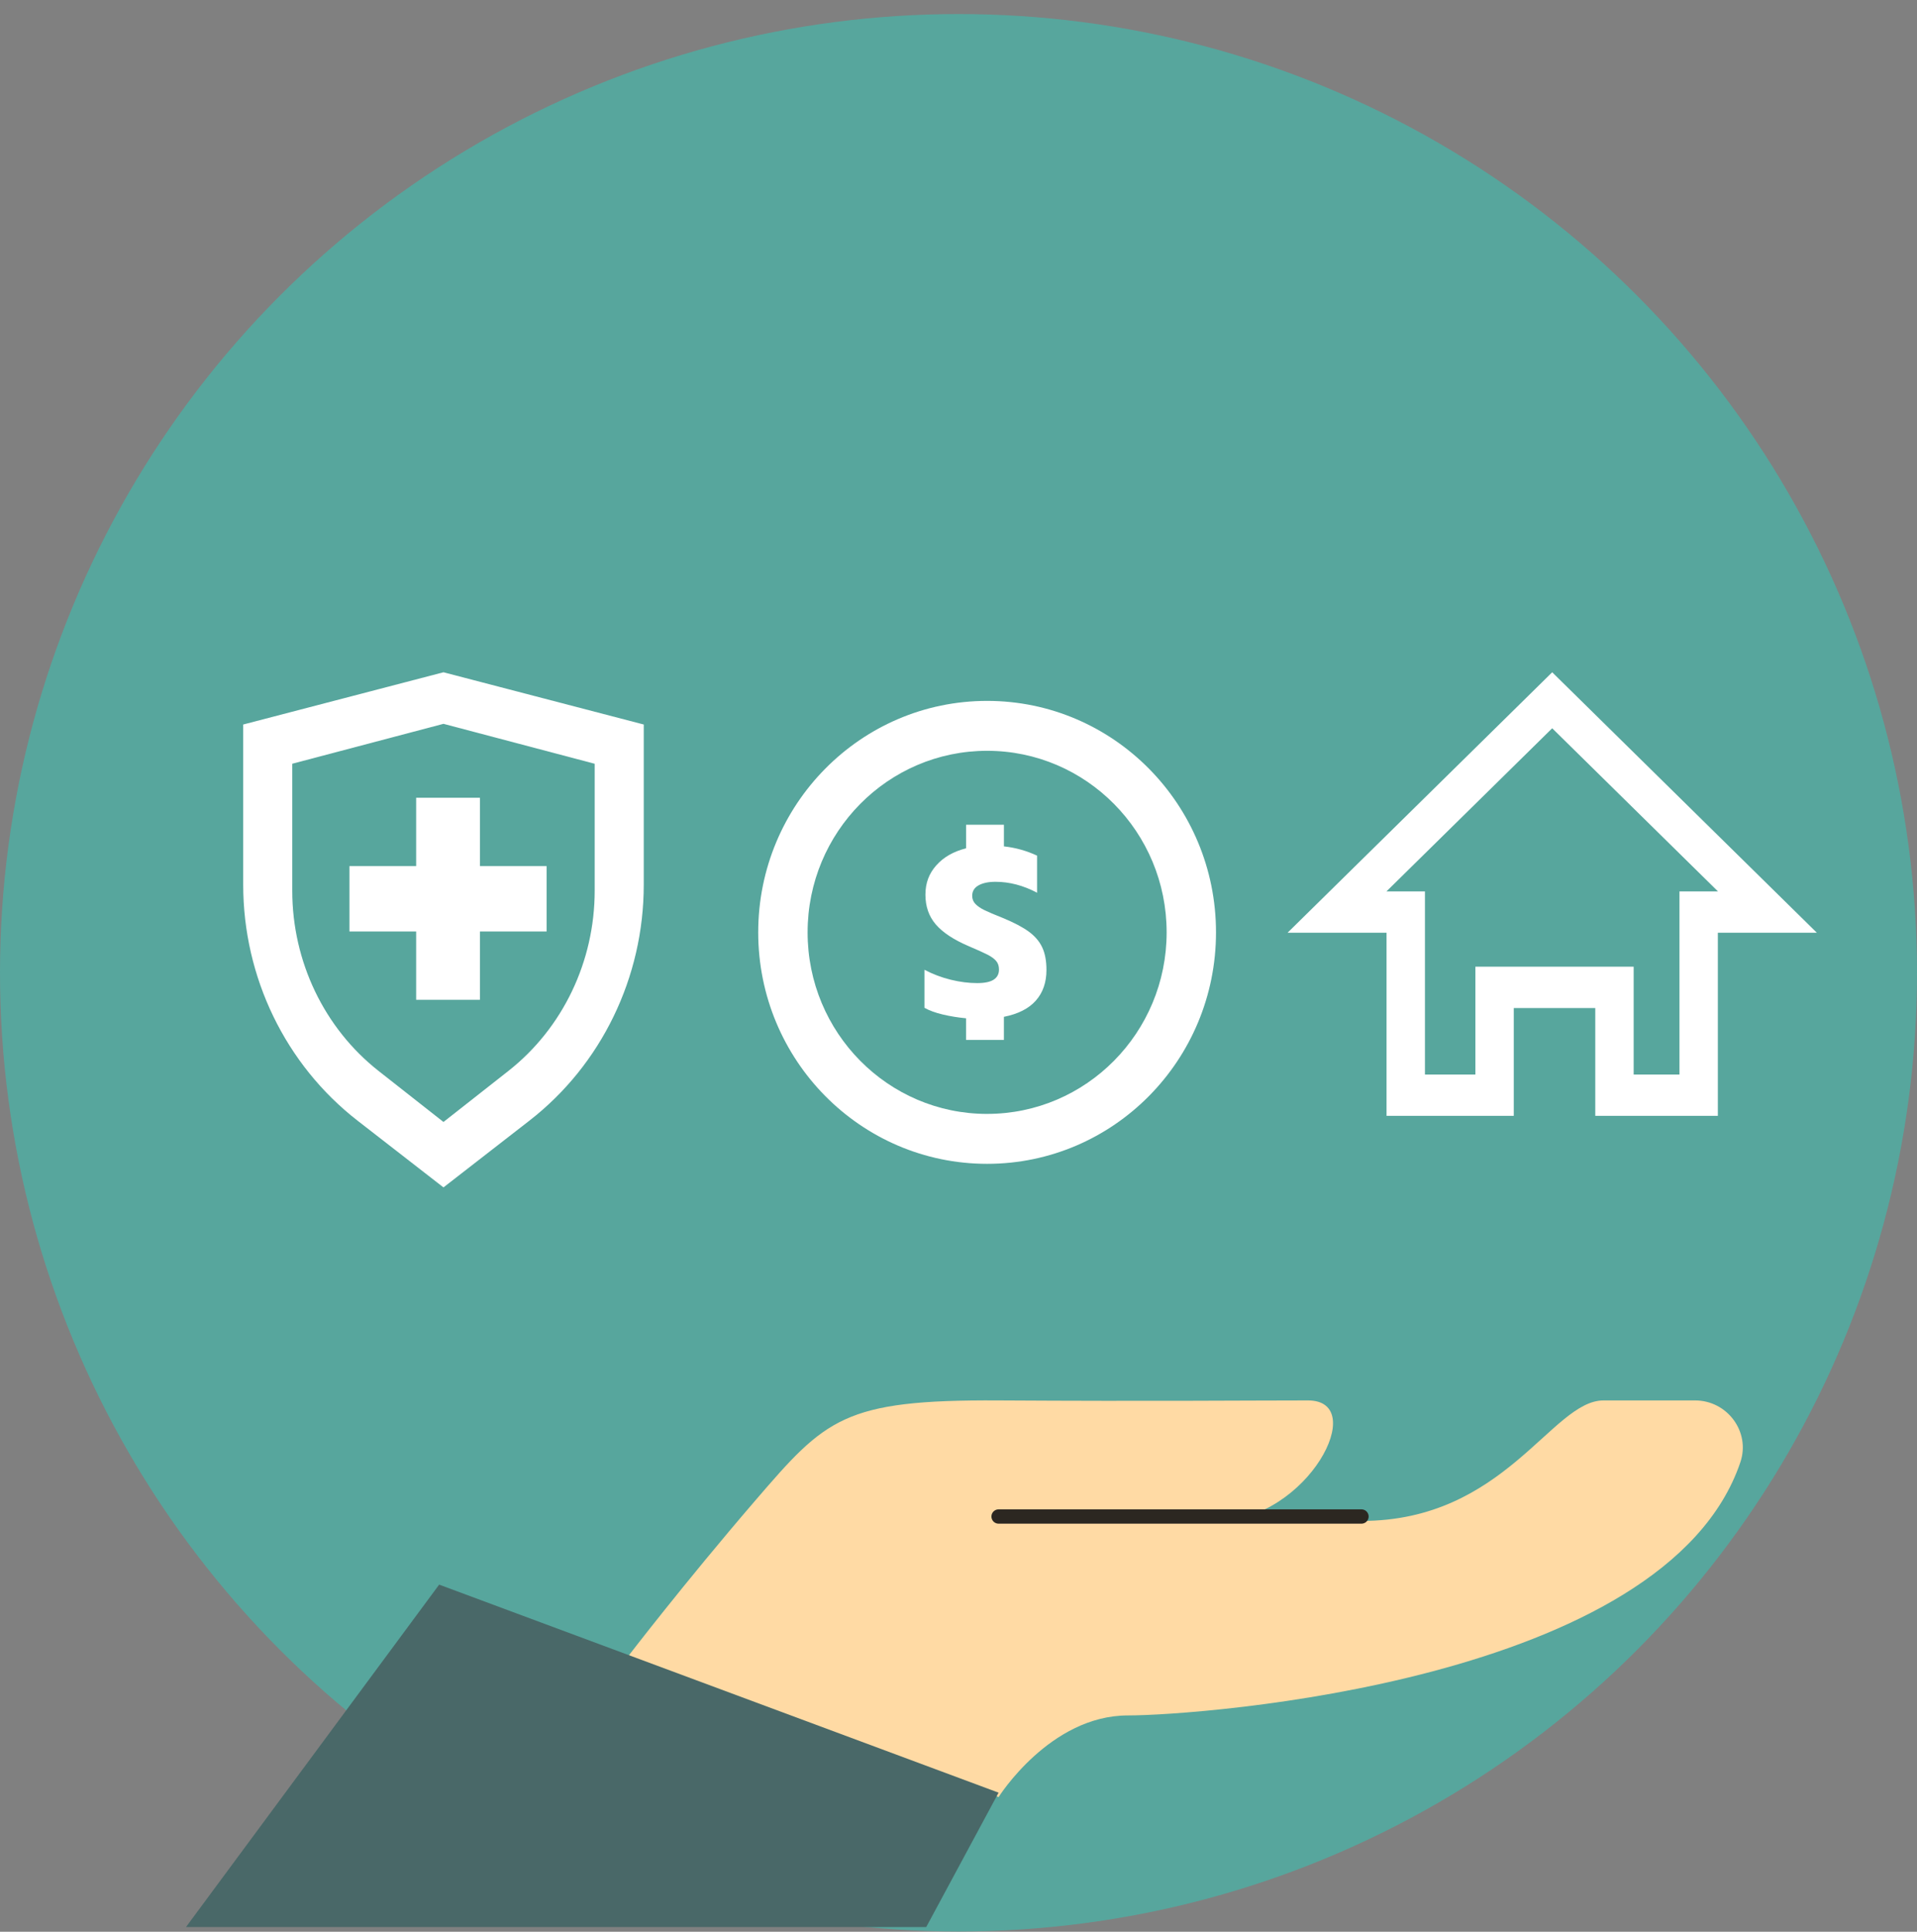 <svg width="134" height="135" viewBox="0 0 134 135" fill="none" xmlns="http://www.w3.org/2000/svg">
<rect x="0" y="0" width="134" height="135" fill="#808080" stroke="none"/>
<circle cx="67" cy="67.982" r="67" fill="#57A69D"/>
<path d="M69.802 106.291C69.802 106.291 78.862 106.384 85.136 106.291C91.409 106.199 95.774 97.87 91.43 97.87C87.085 97.87 80.674 97.935 69.802 97.87C58.931 97.805 57.722 99.141 52.77 104.894C47.817 110.648 43.83 115.85 43.83 115.85L69.802 125.59C69.802 125.59 73.383 119.884 78.841 119.884C83.861 119.884 116.453 117.541 121.652 102.192C122.373 100.066 120.737 97.87 118.491 97.87H112.084C108.46 97.87 105.207 106.291 95.171 106.291H69.802Z" fill="#FFDAA4"/>
<path d="M69.802 105.982H95.169" stroke="#2C2721" stroke-linecap="round" stroke-linejoin="round"/>
<path d="M30.697 110.742L69.802 125.281L64.744 134.673H13L30.697 110.742Z" fill="#496868"/>
<path d="M69 48.982C60.163 48.982 53 56.224 53 65.159C53 74.093 60.163 81.335 69 81.335C77.837 81.335 85 74.093 85 65.159C85 56.224 77.835 48.982 69 48.982ZM69 77.846C62.069 77.846 56.452 72.165 56.452 65.159C56.452 58.152 62.069 52.47 69 52.47C75.931 52.47 81.549 58.151 81.549 65.157C81.549 72.164 75.93 77.845 69 77.845V77.846Z" fill="white"/>
<path d="M67.53 71.164C66.948 71.108 66.404 71.02 65.895 70.898C65.386 70.776 64.961 70.622 64.621 70.432V67.774C65.212 68.084 65.828 68.316 66.47 68.472C67.111 68.628 67.721 68.704 68.302 68.704C68.828 68.704 69.214 68.624 69.461 68.463C69.707 68.302 69.83 68.067 69.83 67.757C69.83 67.513 69.765 67.315 69.633 67.159C69.502 67.005 69.302 66.858 69.033 66.719C68.765 66.581 68.329 66.385 67.727 66.129C66.665 65.675 65.892 65.165 65.41 64.601C64.927 64.037 64.688 63.344 64.688 62.524C64.688 61.704 64.942 61.043 65.451 60.472C65.96 59.901 66.653 59.505 67.53 59.284V57.639H70.175V59.15C70.986 59.238 71.759 59.455 72.493 59.797V62.389C71.529 61.879 70.559 61.625 69.584 61.625C69.091 61.625 68.696 61.708 68.401 61.874C68.104 62.04 67.957 62.284 67.957 62.605C67.957 62.826 68.031 63.014 68.179 63.169C68.326 63.325 68.534 63.468 68.804 63.601C69.072 63.733 69.502 63.916 70.093 64.15C70.871 64.471 71.476 64.789 71.909 65.104C72.341 65.42 72.657 65.788 72.853 66.21C73.051 66.631 73.148 67.157 73.148 67.788C73.148 68.652 72.902 69.365 72.409 69.924C71.916 70.483 71.171 70.863 70.174 71.061V72.673H67.528V71.161L67.53 71.164Z" fill="white"/>
<g clip-path="url(#clip0_233_1215)">
<path d="M120.079 77.982H111.511V70.448H105.814V77.982H96.921V65.186H90L108.5 46.982L127 65.186H120.079V77.982ZM114.193 75.093H117.397V62.297H120.088L108.5 50.895L96.913 62.297H99.605V75.093H103.132V67.559H114.194V75.093H114.193Z" fill="white"/>
</g>
<g clip-path="url(#clip1_233_1215)">
<path d="M30.999 46.982L17 50.633V61.828C17 68.305 19.96 74.408 24.996 78.32L30.999 82.982L37.002 78.32C42.04 74.407 44.999 68.304 44.999 61.828V50.633L30.999 46.982ZM41.569 62.246C41.569 67.195 39.335 71.858 35.532 74.847L30.999 78.41L26.467 74.847C22.664 71.857 20.429 67.195 20.429 62.246V53.374L30.999 50.585L41.569 53.376V62.246Z" fill="white"/>
<path d="M38.207 60.528H24.427V65.097H38.207V60.528Z" fill="white"/>
<path d="M33.547 69.871V55.752H29.089V69.871H33.547Z" fill="white"/>
</g>
<defs>
<clipPath id="clip0_233_1215">
<rect width="37" height="34" fill="white" transform="translate(90 46.982)"/>
</clipPath>
<clipPath id="clip1_233_1215">
<rect width="28" height="36" fill="white" transform="translate(17 46.982)"/>
</clipPath>
</defs>
</svg>
